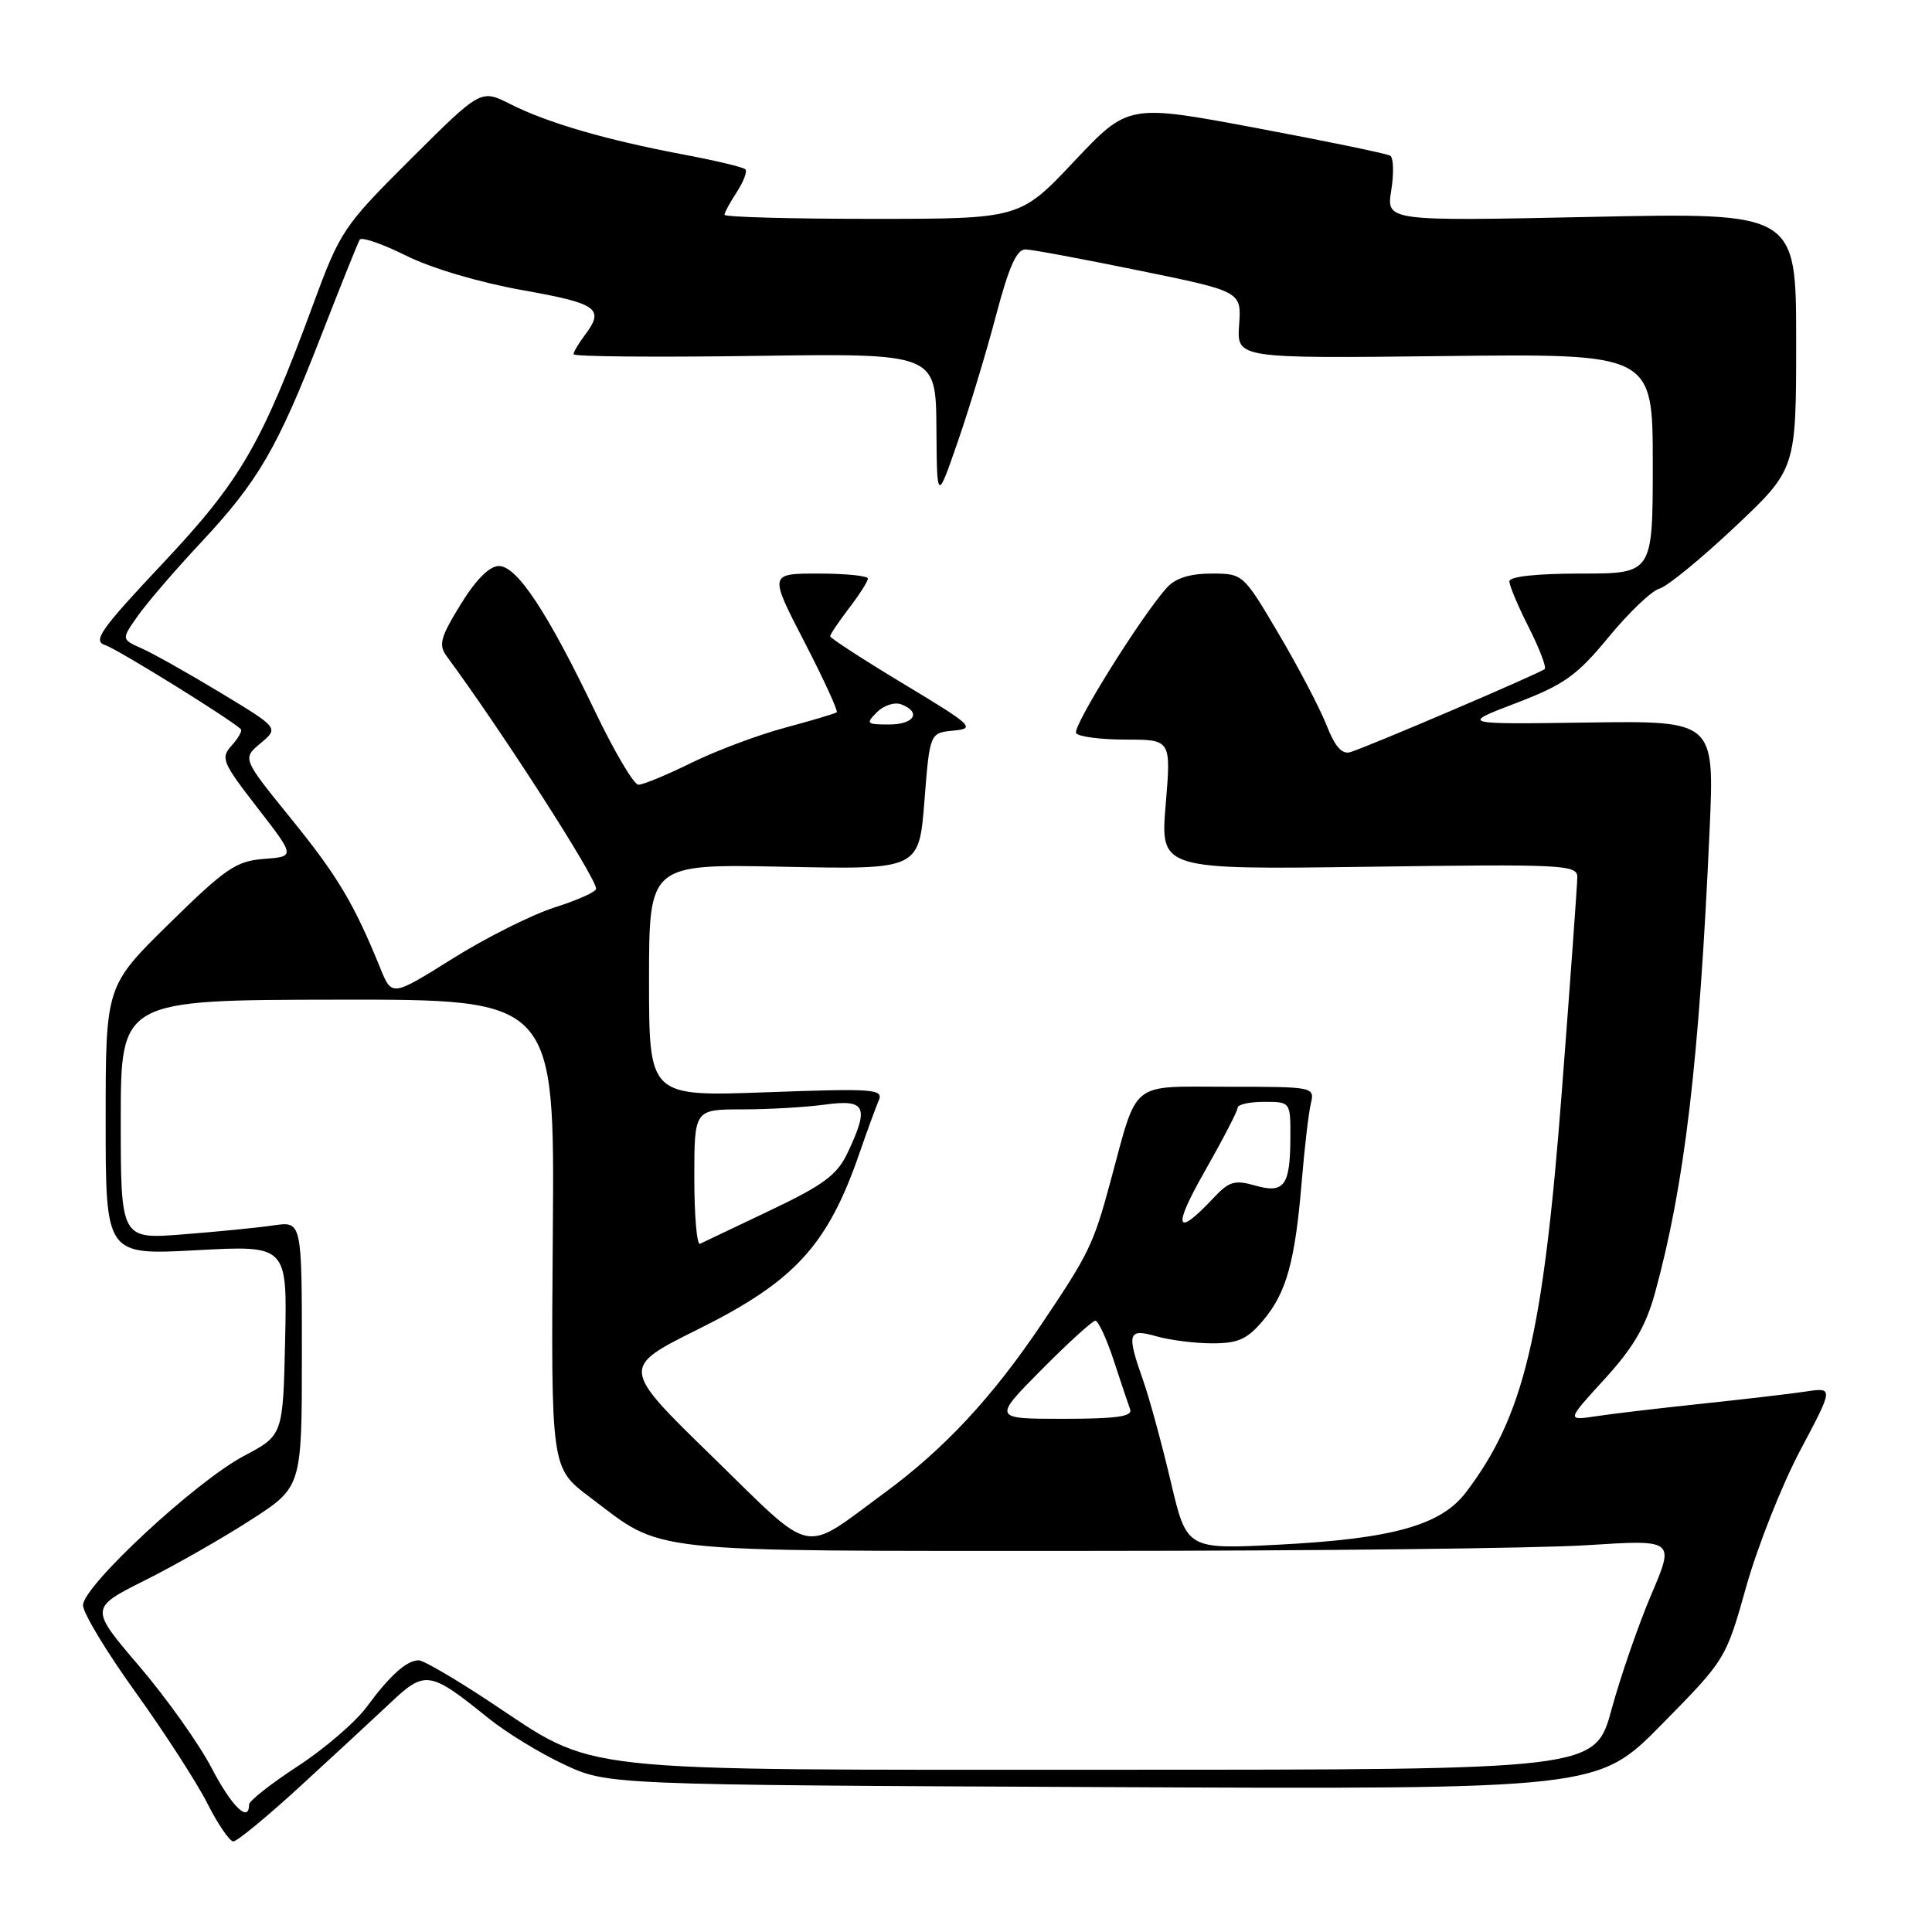 <?xml version="1.0" encoding="UTF-8" standalone="no"?>
<!DOCTYPE svg PUBLIC "-//W3C//DTD SVG 1.1//EN" "http://www.w3.org/Graphics/SVG/1.1/DTD/svg11.dtd" >
<svg xmlns="http://www.w3.org/2000/svg" xmlns:xlink="http://www.w3.org/1999/xlink" version="1.1" viewBox="0 0 256 256">
 <g >
 <path fill="currentColor"
d=" M 39.65 236.81 C 43.97 232.86 49.36 227.86 51.64 225.72 C 56.34 221.27 56.90 221.36 64.72 227.67 C 67.04 229.55 71.54 232.30 74.72 233.79 C 80.50 236.50 80.50 236.50 146.11 236.80 C 211.72 237.10 211.72 237.10 220.19 228.49 C 228.65 219.90 228.68 219.86 231.40 210.19 C 232.90 204.86 236.12 196.75 238.55 192.16 C 242.97 183.83 242.97 183.83 239.24 184.39 C 237.18 184.70 231.00 185.42 225.50 186.00 C 220.00 186.58 213.72 187.32 211.54 187.65 C 207.57 188.25 207.57 188.25 212.63 182.72 C 216.43 178.56 218.08 175.73 219.29 171.34 C 223.23 156.99 225.16 140.69 226.53 110.00 C 227.18 95.50 227.18 95.50 210.34 95.74 C 193.50 95.98 193.50 95.98 200.89 93.16 C 207.28 90.71 208.93 89.54 213.15 84.42 C 215.83 81.16 218.85 78.28 219.88 78.00 C 220.90 77.72 225.39 74.05 229.87 69.83 C 238.00 62.16 238.00 62.16 238.00 45.16 C 238.00 28.17 238.00 28.17 210.85 28.74 C 183.69 29.31 183.69 29.31 184.35 25.22 C 184.71 22.96 184.65 20.90 184.21 20.63 C 183.78 20.36 175.79 18.71 166.46 16.96 C 149.50 13.78 149.50 13.78 142.32 21.39 C 135.14 29.00 135.14 29.00 115.57 29.00 C 104.81 29.00 96.00 28.76 96.00 28.46 C 96.00 28.17 96.74 26.81 97.64 25.43 C 98.53 24.06 99.04 22.71 98.76 22.43 C 98.48 22.15 94.71 21.25 90.38 20.44 C 80.23 18.52 72.49 16.26 67.61 13.79 C 63.72 11.82 63.72 11.82 54.47 21.03 C 45.50 29.97 45.10 30.55 41.48 40.37 C 34.62 58.98 31.89 63.67 21.54 74.68 C 13.30 83.44 12.24 84.94 13.94 85.48 C 15.51 85.98 30.30 95.14 31.91 96.61 C 32.14 96.82 31.59 97.79 30.71 98.77 C 29.20 100.44 29.43 100.99 34.11 107.03 C 39.12 113.50 39.12 113.50 34.98 113.81 C 31.29 114.09 29.89 115.05 22.41 122.39 C 14.00 130.65 14.00 130.65 14.00 148.48 C 14.00 166.31 14.00 166.31 26.03 165.66 C 38.06 165.01 38.06 165.01 37.78 177.60 C 37.50 190.18 37.50 190.18 32.32 192.92 C 25.94 196.29 11.00 210.16 11.00 212.70 C 11.00 213.73 14.13 218.91 17.96 224.23 C 21.78 229.54 26.06 236.17 27.47 238.95 C 28.88 241.73 30.43 244.00 30.92 244.00 C 31.40 244.00 35.33 240.77 39.65 236.81 Z  M 28.03 234.25 C 26.38 231.09 22.08 225.03 18.46 220.79 C 11.88 213.08 11.88 213.08 19.19 209.41 C 23.21 207.40 29.54 203.79 33.25 201.39 C 40.00 197.04 40.00 197.04 40.00 179.43 C 40.00 161.82 40.00 161.82 36.25 162.37 C 34.19 162.67 28.79 163.21 24.25 163.56 C 16.00 164.21 16.00 164.21 16.00 148.35 C 16.01 132.50 16.01 132.50 44.75 132.46 C 73.50 132.42 73.50 132.42 73.25 163.46 C 73.01 194.50 73.01 194.50 78.10 198.34 C 88.14 205.91 84.33 205.50 144.50 205.50 C 174.20 205.50 203.77 205.16 210.21 204.75 C 221.91 204.00 221.91 204.00 218.82 211.25 C 217.12 215.24 214.74 222.10 213.54 226.50 C 211.36 234.50 211.36 234.50 147.43 234.50 C 74.42 234.50 79.33 235.04 64.78 225.41 C 60.28 222.44 56.10 220.00 55.49 220.00 C 53.89 220.00 51.69 221.97 48.59 226.17 C 47.10 228.19 42.99 231.73 39.44 234.04 C 35.90 236.35 33.00 238.63 33.00 239.12 C 33.00 241.62 30.69 239.36 28.03 234.25 Z  M 94.39 193.01 C 82.28 181.22 82.28 181.22 92.49 176.14 C 105.35 169.75 109.69 165.00 113.93 152.67 C 114.91 149.83 116.04 146.75 116.43 145.83 C 117.09 144.30 115.86 144.21 101.58 144.73 C 86.00 145.30 86.00 145.30 86.00 129.89 C 86.00 114.48 86.00 114.48 103.89 114.85 C 121.77 115.22 121.77 115.22 122.49 106.16 C 123.20 97.11 123.20 97.11 126.35 96.81 C 129.30 96.52 128.88 96.13 119.75 90.63 C 114.39 87.40 110.00 84.55 110.00 84.31 C 110.00 84.07 111.12 82.39 112.50 80.59 C 113.88 78.79 115.00 77.02 115.00 76.66 C 115.00 76.30 112.05 76.00 108.45 76.00 C 101.91 76.00 101.91 76.00 106.58 85.04 C 109.15 90.02 111.08 94.22 110.87 94.38 C 110.67 94.55 107.58 95.47 104.00 96.43 C 100.42 97.39 94.84 99.49 91.59 101.09 C 88.34 102.69 85.19 103.99 84.59 103.98 C 83.99 103.98 81.40 99.59 78.83 94.23 C 72.51 81.06 68.50 75.00 66.11 75.00 C 64.86 75.00 63.06 76.80 61.03 80.10 C 58.34 84.48 58.08 85.46 59.20 86.97 C 66.52 96.89 79.01 116.33 78.99 117.77 C 78.98 118.17 76.51 119.28 73.49 120.24 C 70.48 121.20 64.39 124.25 59.97 127.02 C 51.92 132.06 51.92 132.06 50.39 128.28 C 46.90 119.71 44.74 116.09 38.58 108.49 C 32.10 100.50 32.10 100.50 34.53 98.48 C 36.95 96.46 36.95 96.46 29.22 91.79 C 24.98 89.23 20.28 86.58 18.78 85.92 C 16.07 84.71 16.07 84.71 18.26 81.61 C 19.46 79.90 23.19 75.56 26.55 71.97 C 34.22 63.77 36.73 59.47 42.55 44.50 C 45.12 37.90 47.42 32.17 47.66 31.76 C 47.91 31.36 50.67 32.31 53.80 33.87 C 57.15 35.54 63.52 37.43 69.25 38.45 C 79.25 40.23 80.15 40.89 77.47 44.44 C 76.66 45.51 76.00 46.63 76.00 46.94 C 76.00 47.25 86.80 47.35 100.00 47.16 C 124.00 46.82 124.00 46.82 124.08 56.66 C 124.15 66.50 124.15 66.50 126.92 58.50 C 128.44 54.10 130.73 46.56 131.99 41.75 C 133.70 35.30 134.72 33.01 135.90 33.05 C 136.78 33.07 143.57 34.34 151.00 35.86 C 164.50 38.62 164.50 38.62 164.19 43.06 C 163.88 47.50 163.88 47.50 191.44 47.18 C 219.00 46.86 219.00 46.86 219.00 61.43 C 219.00 76.00 219.00 76.00 209.50 76.00 C 203.63 76.00 200.00 76.39 200.00 77.03 C 200.00 77.60 201.16 80.35 202.57 83.13 C 203.98 85.92 204.93 88.40 204.68 88.65 C 204.18 89.16 181.37 98.91 178.93 99.66 C 177.82 100.00 176.89 98.94 175.76 96.06 C 174.88 93.82 172.03 88.39 169.44 84.00 C 164.73 76.02 164.70 76.00 160.51 76.00 C 157.69 76.00 155.76 76.61 154.63 77.85 C 151.27 81.56 142.07 96.30 142.59 97.14 C 142.88 97.61 145.83 98.00 149.15 98.00 C 155.18 98.00 155.18 98.00 154.46 106.62 C 153.74 115.23 153.74 115.23 181.37 114.85 C 207.12 114.49 209.00 114.58 209.00 116.21 C 209.00 117.17 208.08 129.89 206.96 144.49 C 204.47 176.99 201.93 187.63 194.24 197.75 C 190.91 202.12 184.52 203.90 169.37 204.68 C 157.24 205.30 157.24 205.30 155.12 196.27 C 153.95 191.31 152.32 185.34 151.50 183.00 C 149.25 176.62 149.43 175.98 153.24 177.07 C 155.03 177.58 158.36 178.00 160.65 178.00 C 164.07 178.00 165.28 177.45 167.38 174.95 C 170.46 171.30 171.61 167.15 172.49 156.50 C 172.86 152.10 173.39 147.49 173.69 146.25 C 174.21 144.02 174.13 144.00 162.73 144.00 C 149.54 144.00 150.83 142.95 147.12 156.64 C 144.88 164.91 144.30 166.11 137.98 175.50 C 131.46 185.18 125.13 191.98 117.23 197.79 C 106.09 205.97 108.12 206.40 94.39 193.01 Z  M 138.00 181.50 C 141.54 177.93 144.76 175.00 145.14 175.00 C 145.52 175.00 146.62 177.36 147.57 180.25 C 148.51 183.14 149.50 186.06 149.75 186.75 C 150.10 187.69 147.93 188.00 140.89 188.00 C 131.56 188.00 131.56 188.00 138.00 181.50 Z  M 92.00 156.08 C 92.00 147.00 92.00 147.00 98.36 147.00 C 101.86 147.00 106.81 146.71 109.36 146.36 C 114.72 145.63 115.20 146.66 112.31 152.75 C 110.92 155.69 109.15 157.00 102.06 160.38 C 97.35 162.62 93.16 164.61 92.75 164.81 C 92.34 165.01 92.00 161.08 92.00 156.08 Z  M 159.61 155.25 C 162.02 151.01 164.00 147.20 164.00 146.77 C 164.00 146.35 165.57 146.00 167.50 146.00 C 171.00 146.00 171.00 146.00 170.98 150.75 C 170.96 157.13 170.17 158.20 166.28 157.08 C 163.62 156.32 162.84 156.55 160.84 158.69 C 155.78 164.09 155.31 162.79 159.61 155.25 Z  M 116.21 94.36 C 117.11 93.46 118.55 93.00 119.42 93.33 C 122.14 94.38 121.14 96.00 117.79 96.00 C 114.81 96.00 114.69 95.88 116.21 94.36 Z "/>
</g>
</svg>